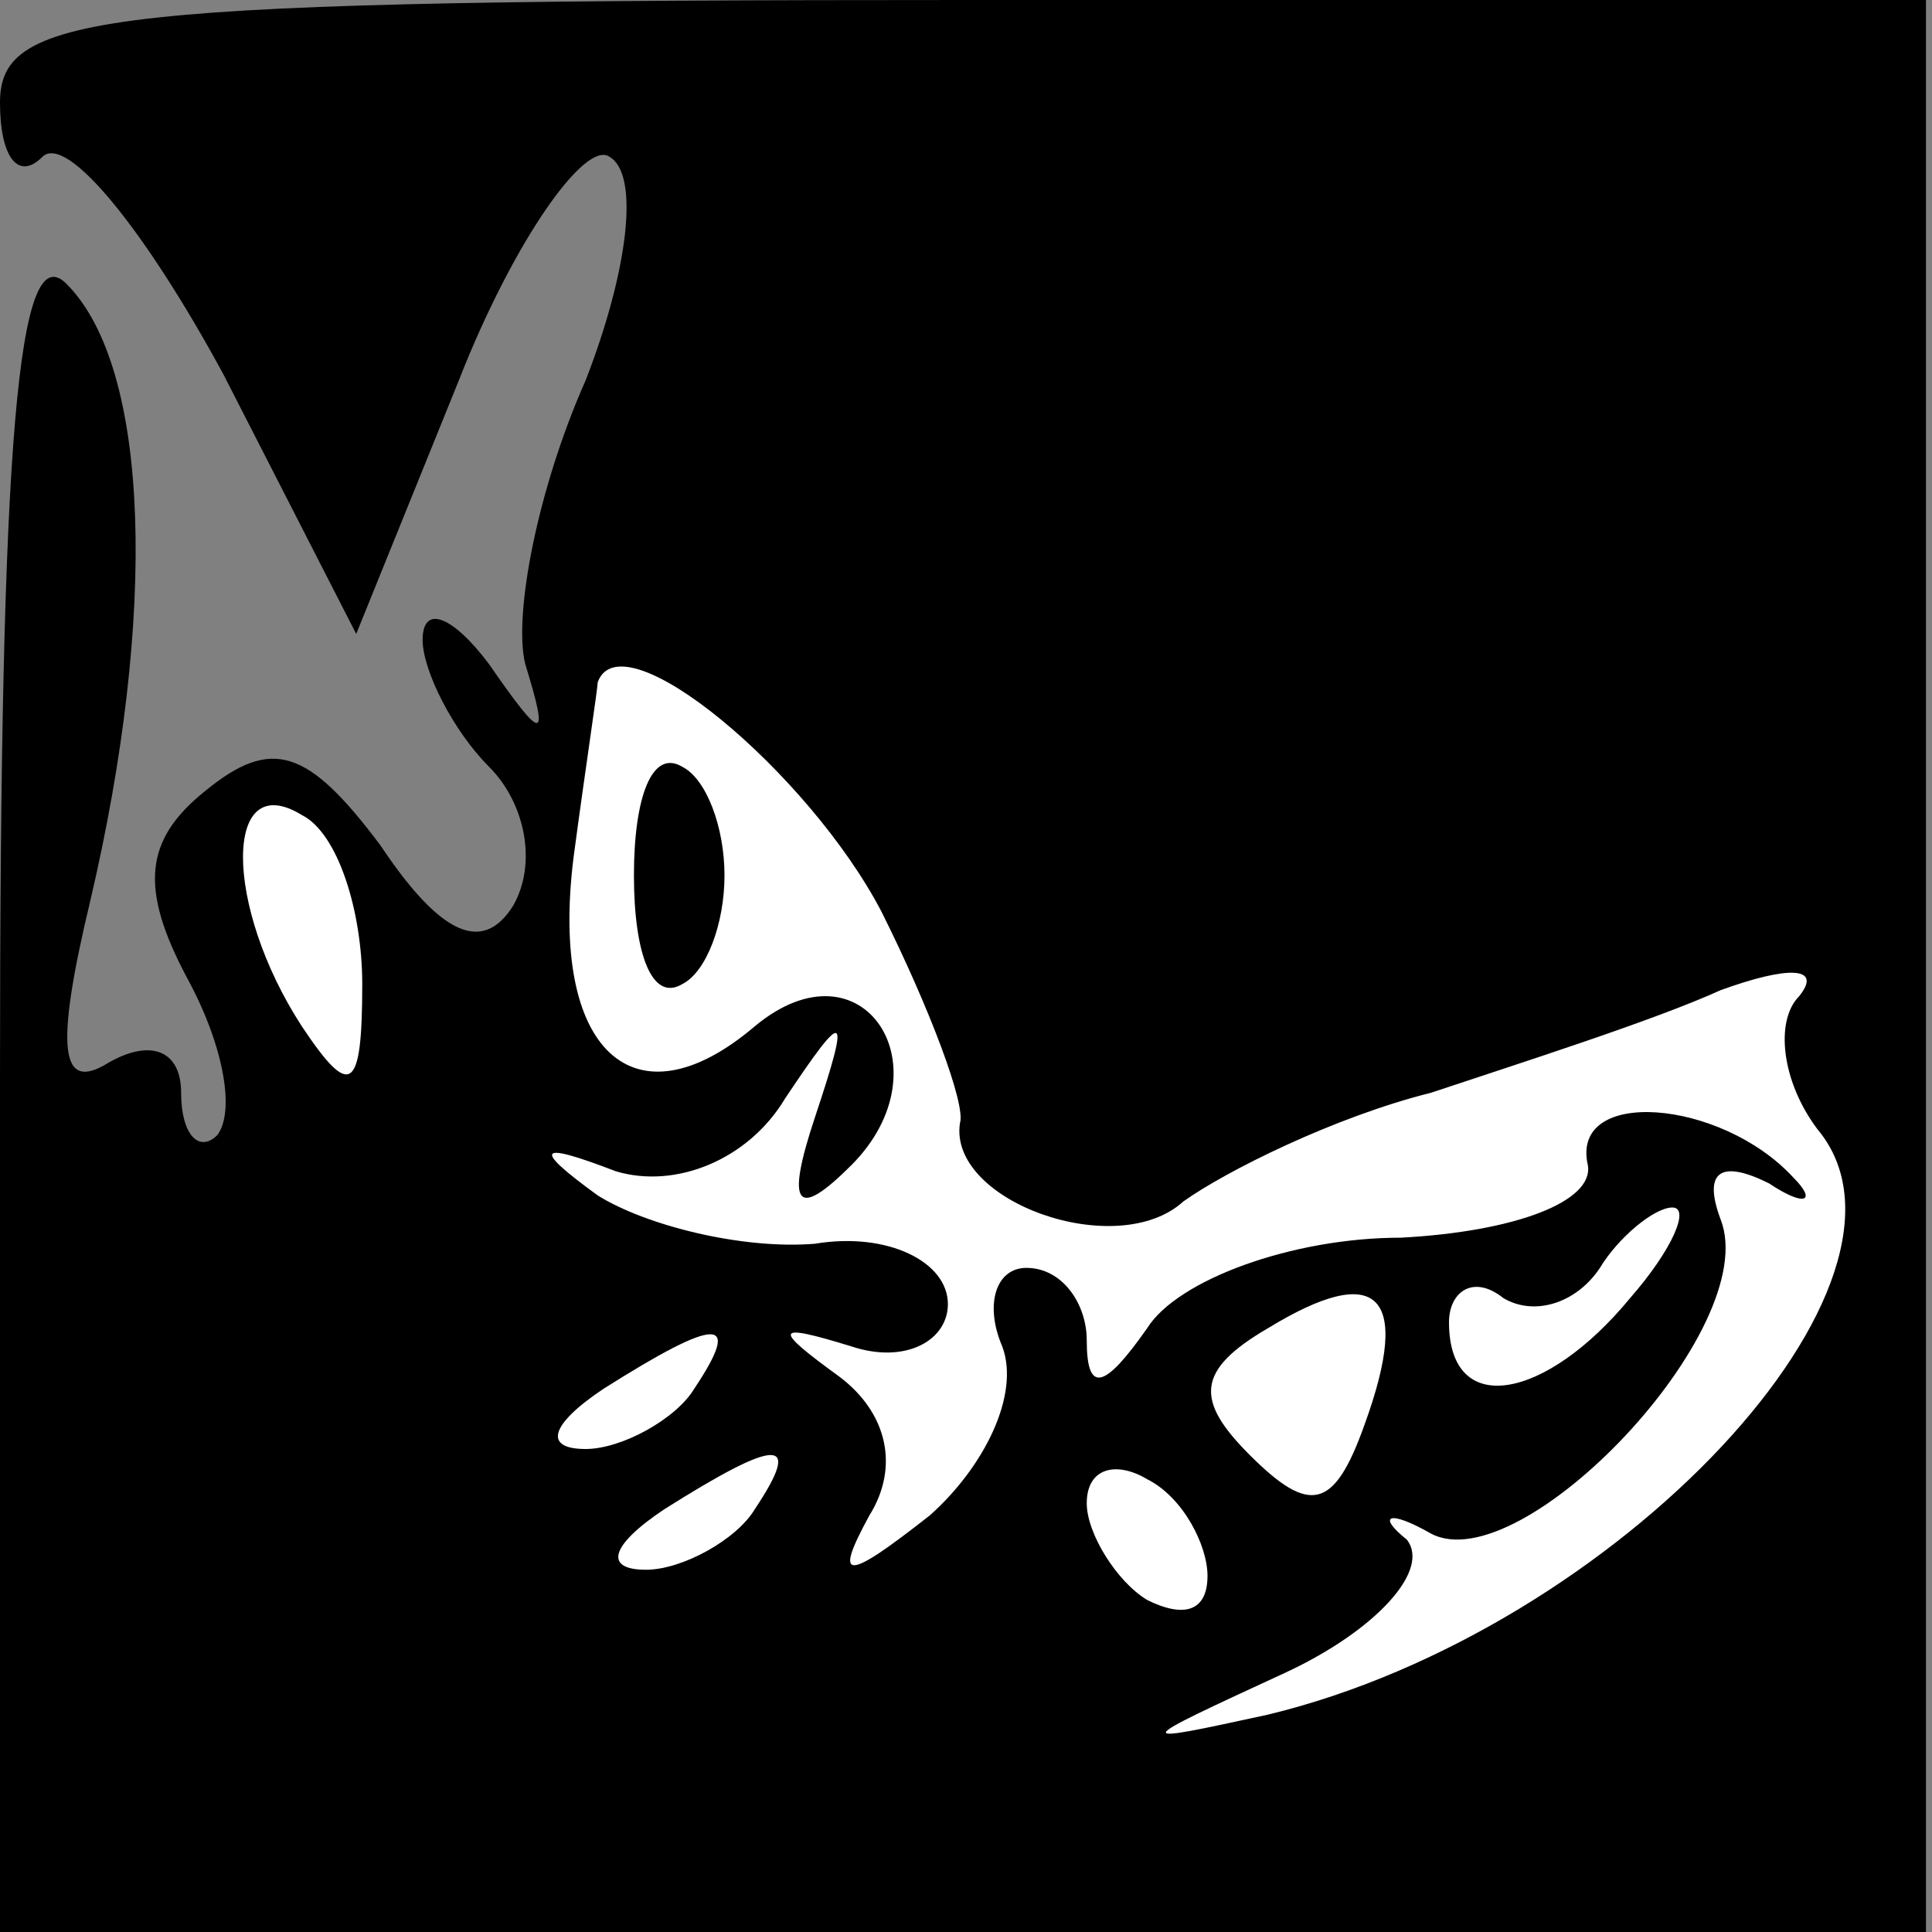 <?xml version="1.0" standalone="no"?>
<!DOCTYPE svg PUBLIC "-//W3C//DTD SVG 20010904//EN"
 "http://www.w3.org/TR/2001/REC-SVG-20010904/DTD/svg10.dtd">
<svg version="1.0" xmlns="http://www.w3.org/2000/svg"
 width="32pt" height="32pt" viewBox="0 0 32 32"
 preserveAspectRatio="xMidYMid meet">
<rect x="0" y="0" width="32" height="32" fill="#808080" stroke="none"/>
<g transform="translate(0,32) scale(0.1,-0.1)"
fill="#000000" stroke="none">
<path fill="#000000" stroke="none" d="M0 303 c0 -9 3 -13 7 -9 4 4 17 -12 30
-36 l22 -43 17 42 c9 23 21 40 25 37 5 -3 3 -19 -4 -37 -8 -18 -12 -39 -10
-47 4 -13 3 -13 -6 0 -6 8 -11 10 -11 4 0 -5 5 -15 11 -21 6 -6 8 -16 4 -23
-5 -8 -12 -5 -22 10 -12 16 -18 18 -29 9 -10 -8 -11 -16 -3 -31 6 -11 8 -22 5
-26 -3 -3 -6 0 -6 7 0 7 -5 9 -12 5 -8 -5 -9 2 -3 27 11 47 10 88 -4 102 -8 8
-11 -25 -11 -131 l0 -142 159 0 160 0 0 160 0 160 -159 0 c-143 0 -160 -2
-160 -17z"/>
<path fill="#ffffff" stroke="none" d="M146 169 c8 -16 14 -32 13 -35 -2 -13
26 -23 37 -13 7 5 25 14 41 18 15 5 37 12 48 17 11 4 17 4 13 -1 -4 -4 -3 -14
3 -22 21 -25 -33 -83 -91 -97 -23 -5 -23 -5 3 7 15 7 24 17 20 22 -5 4 -3 5 4
1 15 -8 55 34 48 52 -3 8 0 10 8 6 6 -4 8 -3 4 1 -12 13 -37 15 -34 2 1 -6
-12 -11 -31 -12 -18 0 -37 -7 -42 -15 -7 -10 -10 -11 -10 -2 0 6 -4 12 -10 12
-5 0 -7 -6 -4 -13 3 -8 -3 -20 -12 -28 -14 -11 -16 -11 -10 0 5 8 3 17 -5 23
-11 8 -11 9 2 5 9 -3 16 1 16 7 0 7 -10 12 -22 10 -12 -1 -28 3 -36 8 -11 8
-10 9 3 4 10 -3 22 2 28 12 10 15 11 15 5 -3 -5 -15 -3 -17 6 -8 16 16 2 38
-16 23 -20 -17 -34 -4 -30 28 2 15 4 28 4 29 4 11 35 -15 47 -38z"/>
<path fill="#ffffff" stroke="none" d="M60 157 c0 -18 -2 -19 -10 -7 -13 20
-13 43 0 35 6 -3 10 -16 10 -28z"/>
<path fill="#ffffff" stroke="none" d="M270 105 c-14 -17 -30 -20 -30 -4 0 5
4 8 9 4 5 -3 12 -1 16 5 3 5 9 10 12 10 3 0 0 -7 -7 -15z"/>
<path fill="#ffffff" stroke="none" d="M226 84 c-5 -14 -9 -15 -19 -5 -9 9 -9
14 3 21 18 11 24 6 16 -16z"/>
<path fill="#ffffff" stroke="none" d="M115 90 c-3 -5 -12 -10 -18 -10 -7 0
-6 4 3 10 19 12 23 12 15 0z"/>
<path fill="#ffffff" stroke="none" d="M125 70 c-3 -5 -12 -10 -18 -10 -7 0
-6 4 3 10 19 12 23 12 15 0z"/>
<path fill="#ffffff" stroke="none" d="M200 59 c0 -6 -4 -7 -10 -4 -5 3 -10
11 -10 16 0 6 5 7 10 4 6 -3 10 -11 10 -16z"/>
<path fill="#000000" stroke="none" d="M105 175 c0 -13 3 -21 8 -18 4 2 7 10
7 18 0 8 -3 16 -7 18 -5 3 -8 -5 -8 -18z"/>
</g>
</svg>
